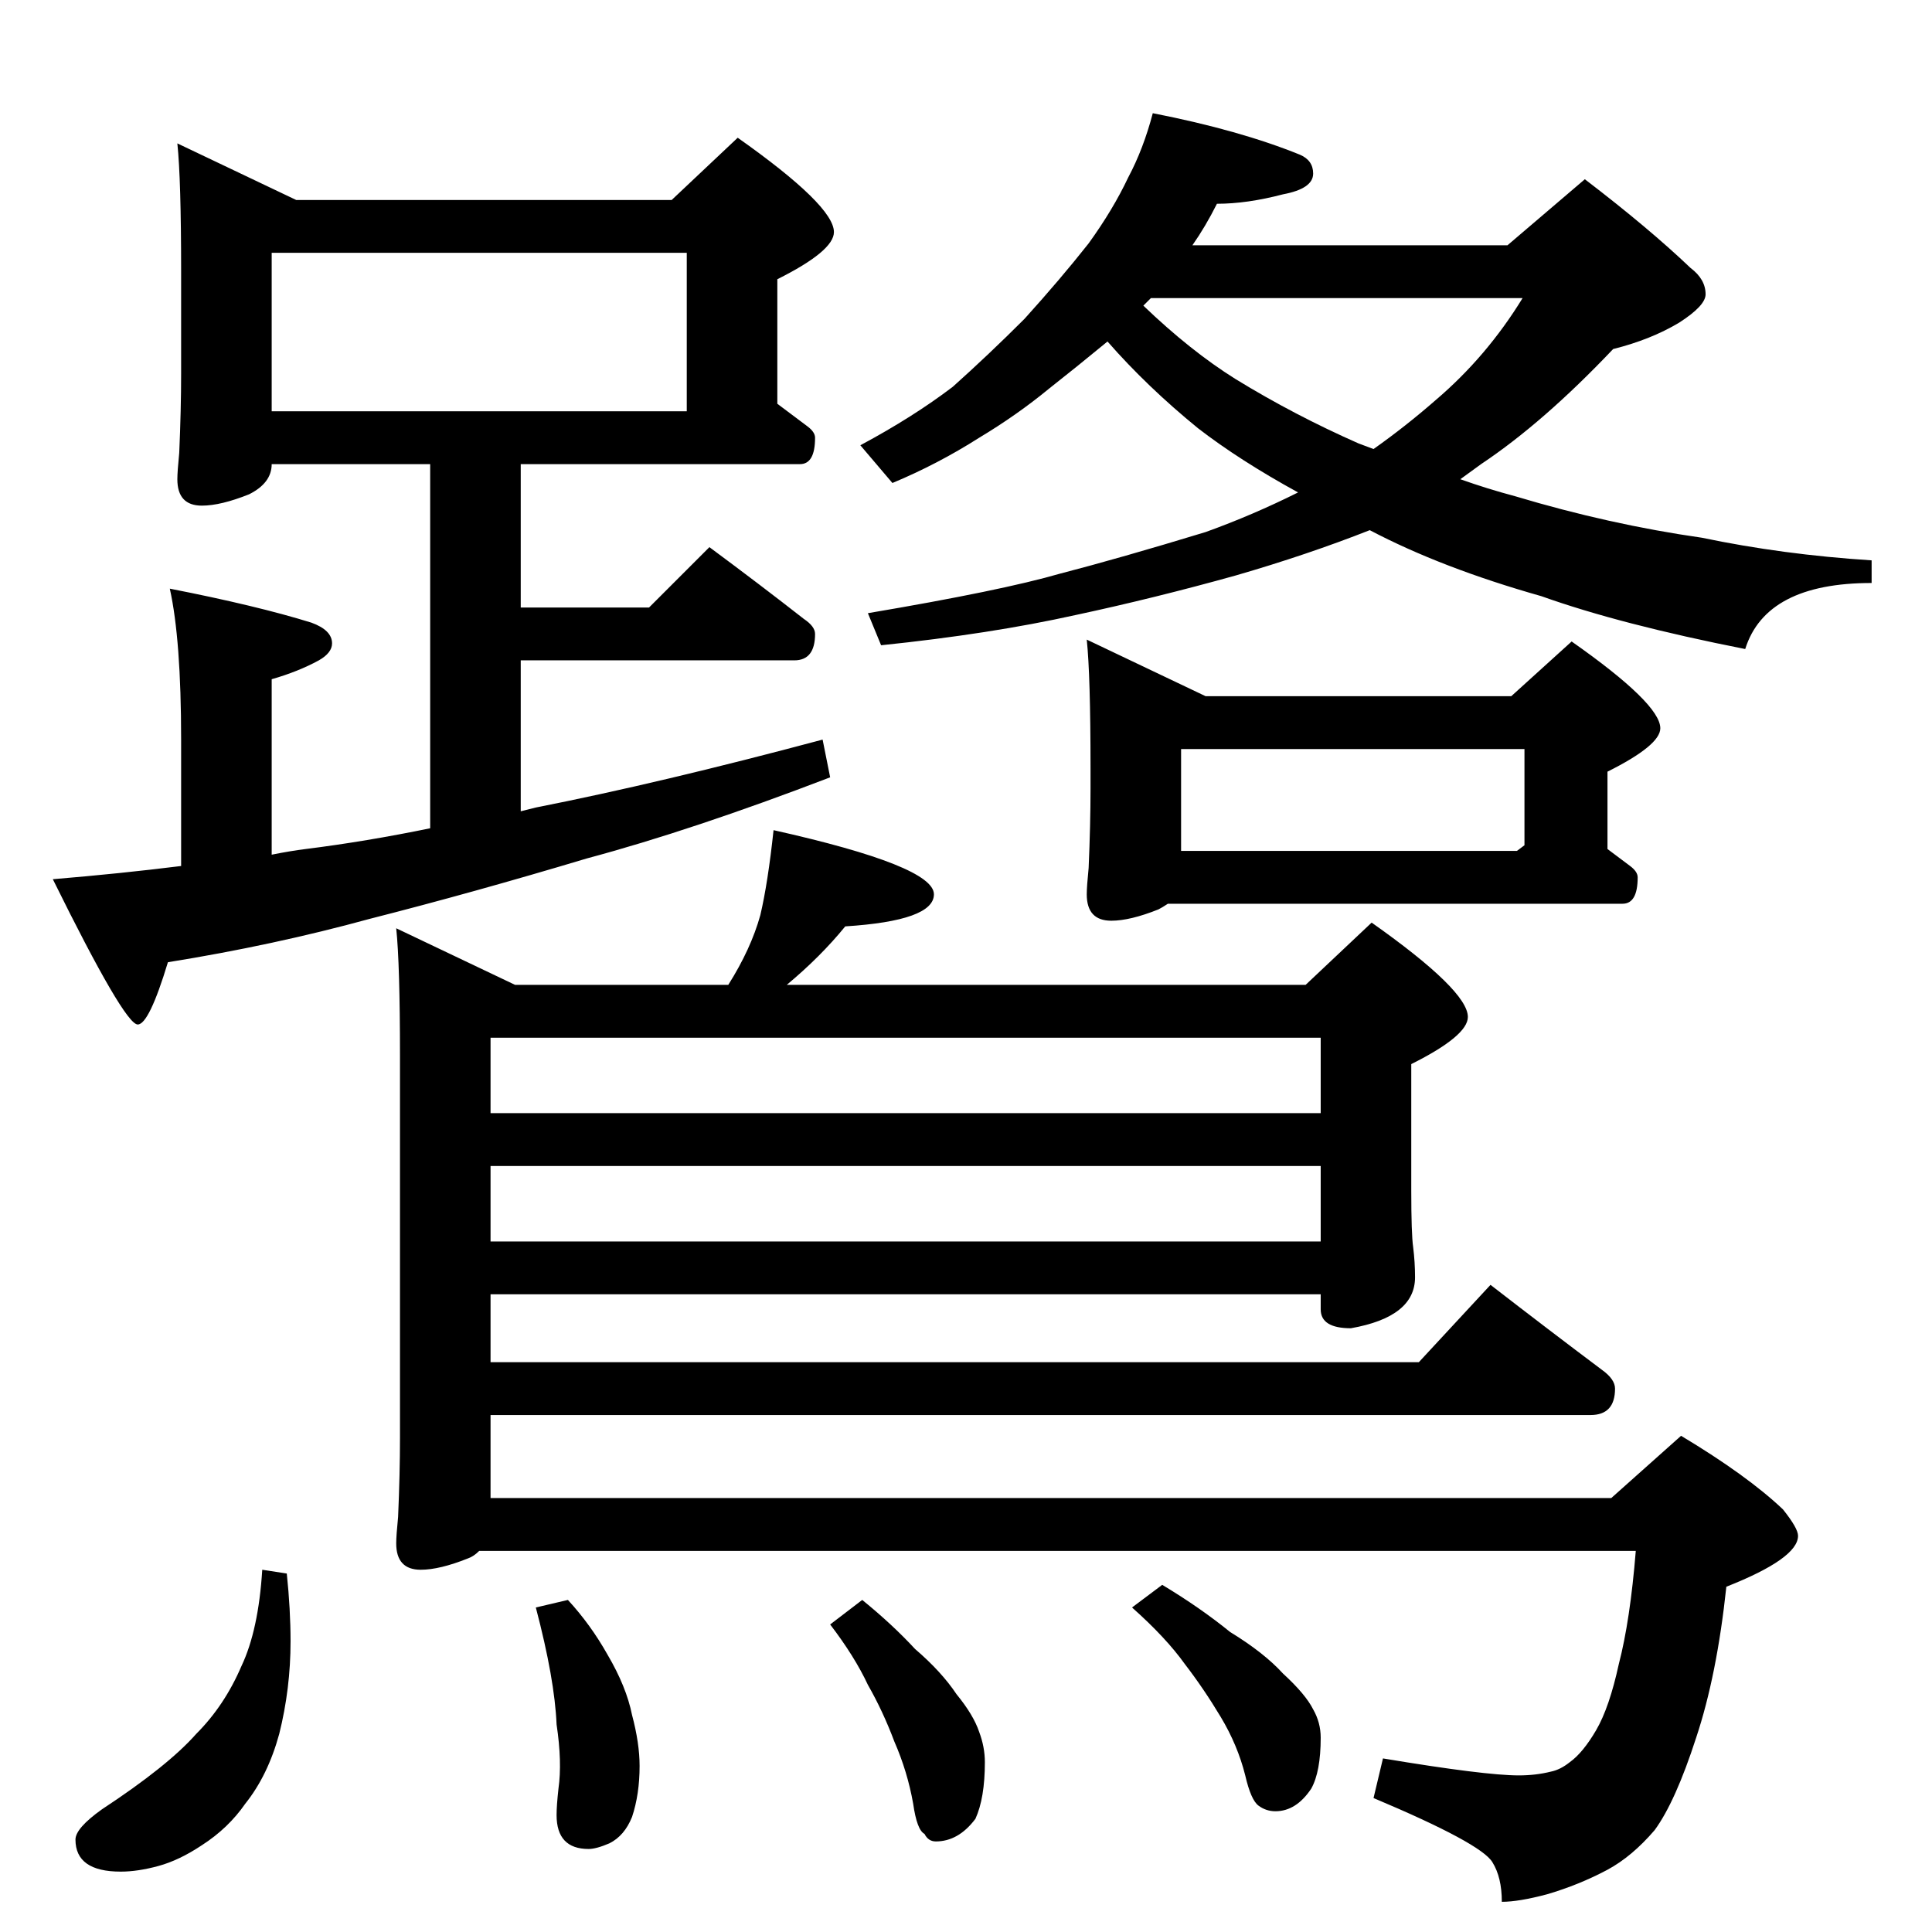 <?xml version="1.0" standalone="no"?>
<!DOCTYPE svg PUBLIC "-//W3C//DTD SVG 1.1//EN" "http://www.w3.org/Graphics/SVG/1.1/DTD/svg11.dtd" >
<svg xmlns="http://www.w3.org/2000/svg" xmlns:xlink="http://www.w3.org/1999/xlink" version="1.1" viewBox="0 -204 1024 1024">
  <g transform="matrix(1 0 0 -1 0 820)">
   <path fill="currentColor"
d="M94 948l63 -30h199l35 33q51 -36 51 -50q0 -10 -30 -25v-66l16 -12q4 -3 4 -6q0 -14 -8 -14h-148v-76h68l32 32q27 -20 50 -38q6 -4 6 -8q0 -14 -11 -14h-145v-80l8 2q66 13 152 36l4 -20q-73 -28 -129 -43q-60 -18 -115 -32q-51 -14 -107 -23q-10 -33 -16 -33
q-7 0 -45 77q36 3 68 7v67q0 53 -6 80q46 -9 75 -18q11 -4 11 -11q0 -5 -7 -9q-11 -6 -25 -10v-93q10 2 18 3q32 4 66 11v193h-84q0 -10 -12 -16q-15 -6 -25 -6q-13 0 -13 14q0 4 1 14q1 23 1 42v54q0 49 -2 68zM144 806h220v84h-220v-84zM611 964q46 -9 78 -22q7 -3 7 -10
q0 -8 -16 -11q-19 -5 -35 -5q-6 -12 -13 -22h167l41 35q34 -26 56 -47q8 -6 8 -14q0 -6 -14 -15q-15 -9 -35 -14q-37 -39 -70 -61l-11 -8q14 -5 29 -9q50 -15 99 -22q43 -9 90 -12v-12q-56 0 -67 -35q-66 13 -108 28q-53 15 -91 35q-33 -13 -71 -24q-43 -12 -85 -21
q-45 -10 -103 -16l-7 17q71 12 102 21q31 8 77 22q25 9 49 21q-31 17 -53 34q-27 22 -48 46q-17 -14 -31 -25q-17 -14 -37 -26q-22 -14 -46 -24l-17 20q28 15 49 31q19 17 38 36q19 21 34 40q13 18 21 35q8 15 13 34zM606 862q25 -24 49 -39q31 -19 65 -34l8 -3q17 12 33 26
q27 23 46 54h-197zM576 685l63 -30h162l32 29q47 -33 47 -46q0 -9 -28 -23v-41l12 -9q4 -3 4 -6q0 -14 -8 -14h-241q-3 -2 -5 -3q-15 -6 -25 -6q-13 0 -13 14q0 4 1 14q1 23 1 42v11q0 49 -2 68zM626 573h178l4 3v51h-182v-54zM410 584q85 -19 85 -34q0 -14 -47 -17
q-13 -16 -31 -31h275l35 33q51 -36 51 -50q0 -10 -30 -25v-67q0 -23 1 -30q1 -8 1 -16q0 -21 -34 -27q-16 0 -16 10v8h-440v-36h492l38 41q31 -24 59 -45q7 -5 7 -10q0 -14 -13 -14h-583v-44h594l37 33q35 -21 54 -39q8 -10 8 -14q0 -12 -38 -27q-5 -47 -16 -80
q-11 -34 -22 -49q-12 -14 -25 -21q-15 -8 -32 -13q-15 -4 -24 -4q0 13 -5 21q-6 10 -63 34l5 21q54 -9 72 -9q9 0 17 2q5 1 10 5q7 5 14 17t12 35q6 23 9 60h-613q-3 -3 -6 -4q-15 -6 -25 -6q-13 0 -13 14q0 4 1 14q1 23 1 42v202q0 49 -2 68l63 -30h113q12 19 17 37
q4 17 7 45zM260 366h440v40h-440v-40zM260 434h440v40h-440v-40zM139 192l13 -2q2 -19 2 -36q0 -25 -6 -49q-6 -22 -18 -37q-9 -13 -23 -22q-12 -8 -23 -11t-20 -3q-24 0 -24 17q0 6 14 16q35 23 50 40q15 15 24 36q9 19 11 51zM301 176q12 -13 21 -29q10 -17 13 -32
q4 -15 4 -27q0 -15 -4 -27q-4 -10 -12 -14q-7 -3 -11 -3q-17 0 -17 18q0 5 1 14q2 14 -1 34q-1 24 -11 62zM457 176q16 -13 28 -26q14 -12 22 -24q9 -11 12 -20q3 -8 3 -16q0 -19 -5 -30q-9 -12 -21 -12q-4 0 -6 4q-4 2 -6 16q-3 17 -10 33q-6 16 -14 30q-7 15 -20 32z
M616 184q20 -12 36 -25q18 -11 28 -22q12 -11 16 -19q4 -7 4 -15q0 -18 -5 -27q-8 -12 -19 -12q-5 0 -9 3t-7 16q-4 16 -13 31t-19 28q-10 14 -28 30z" />
  </g>

</svg>
